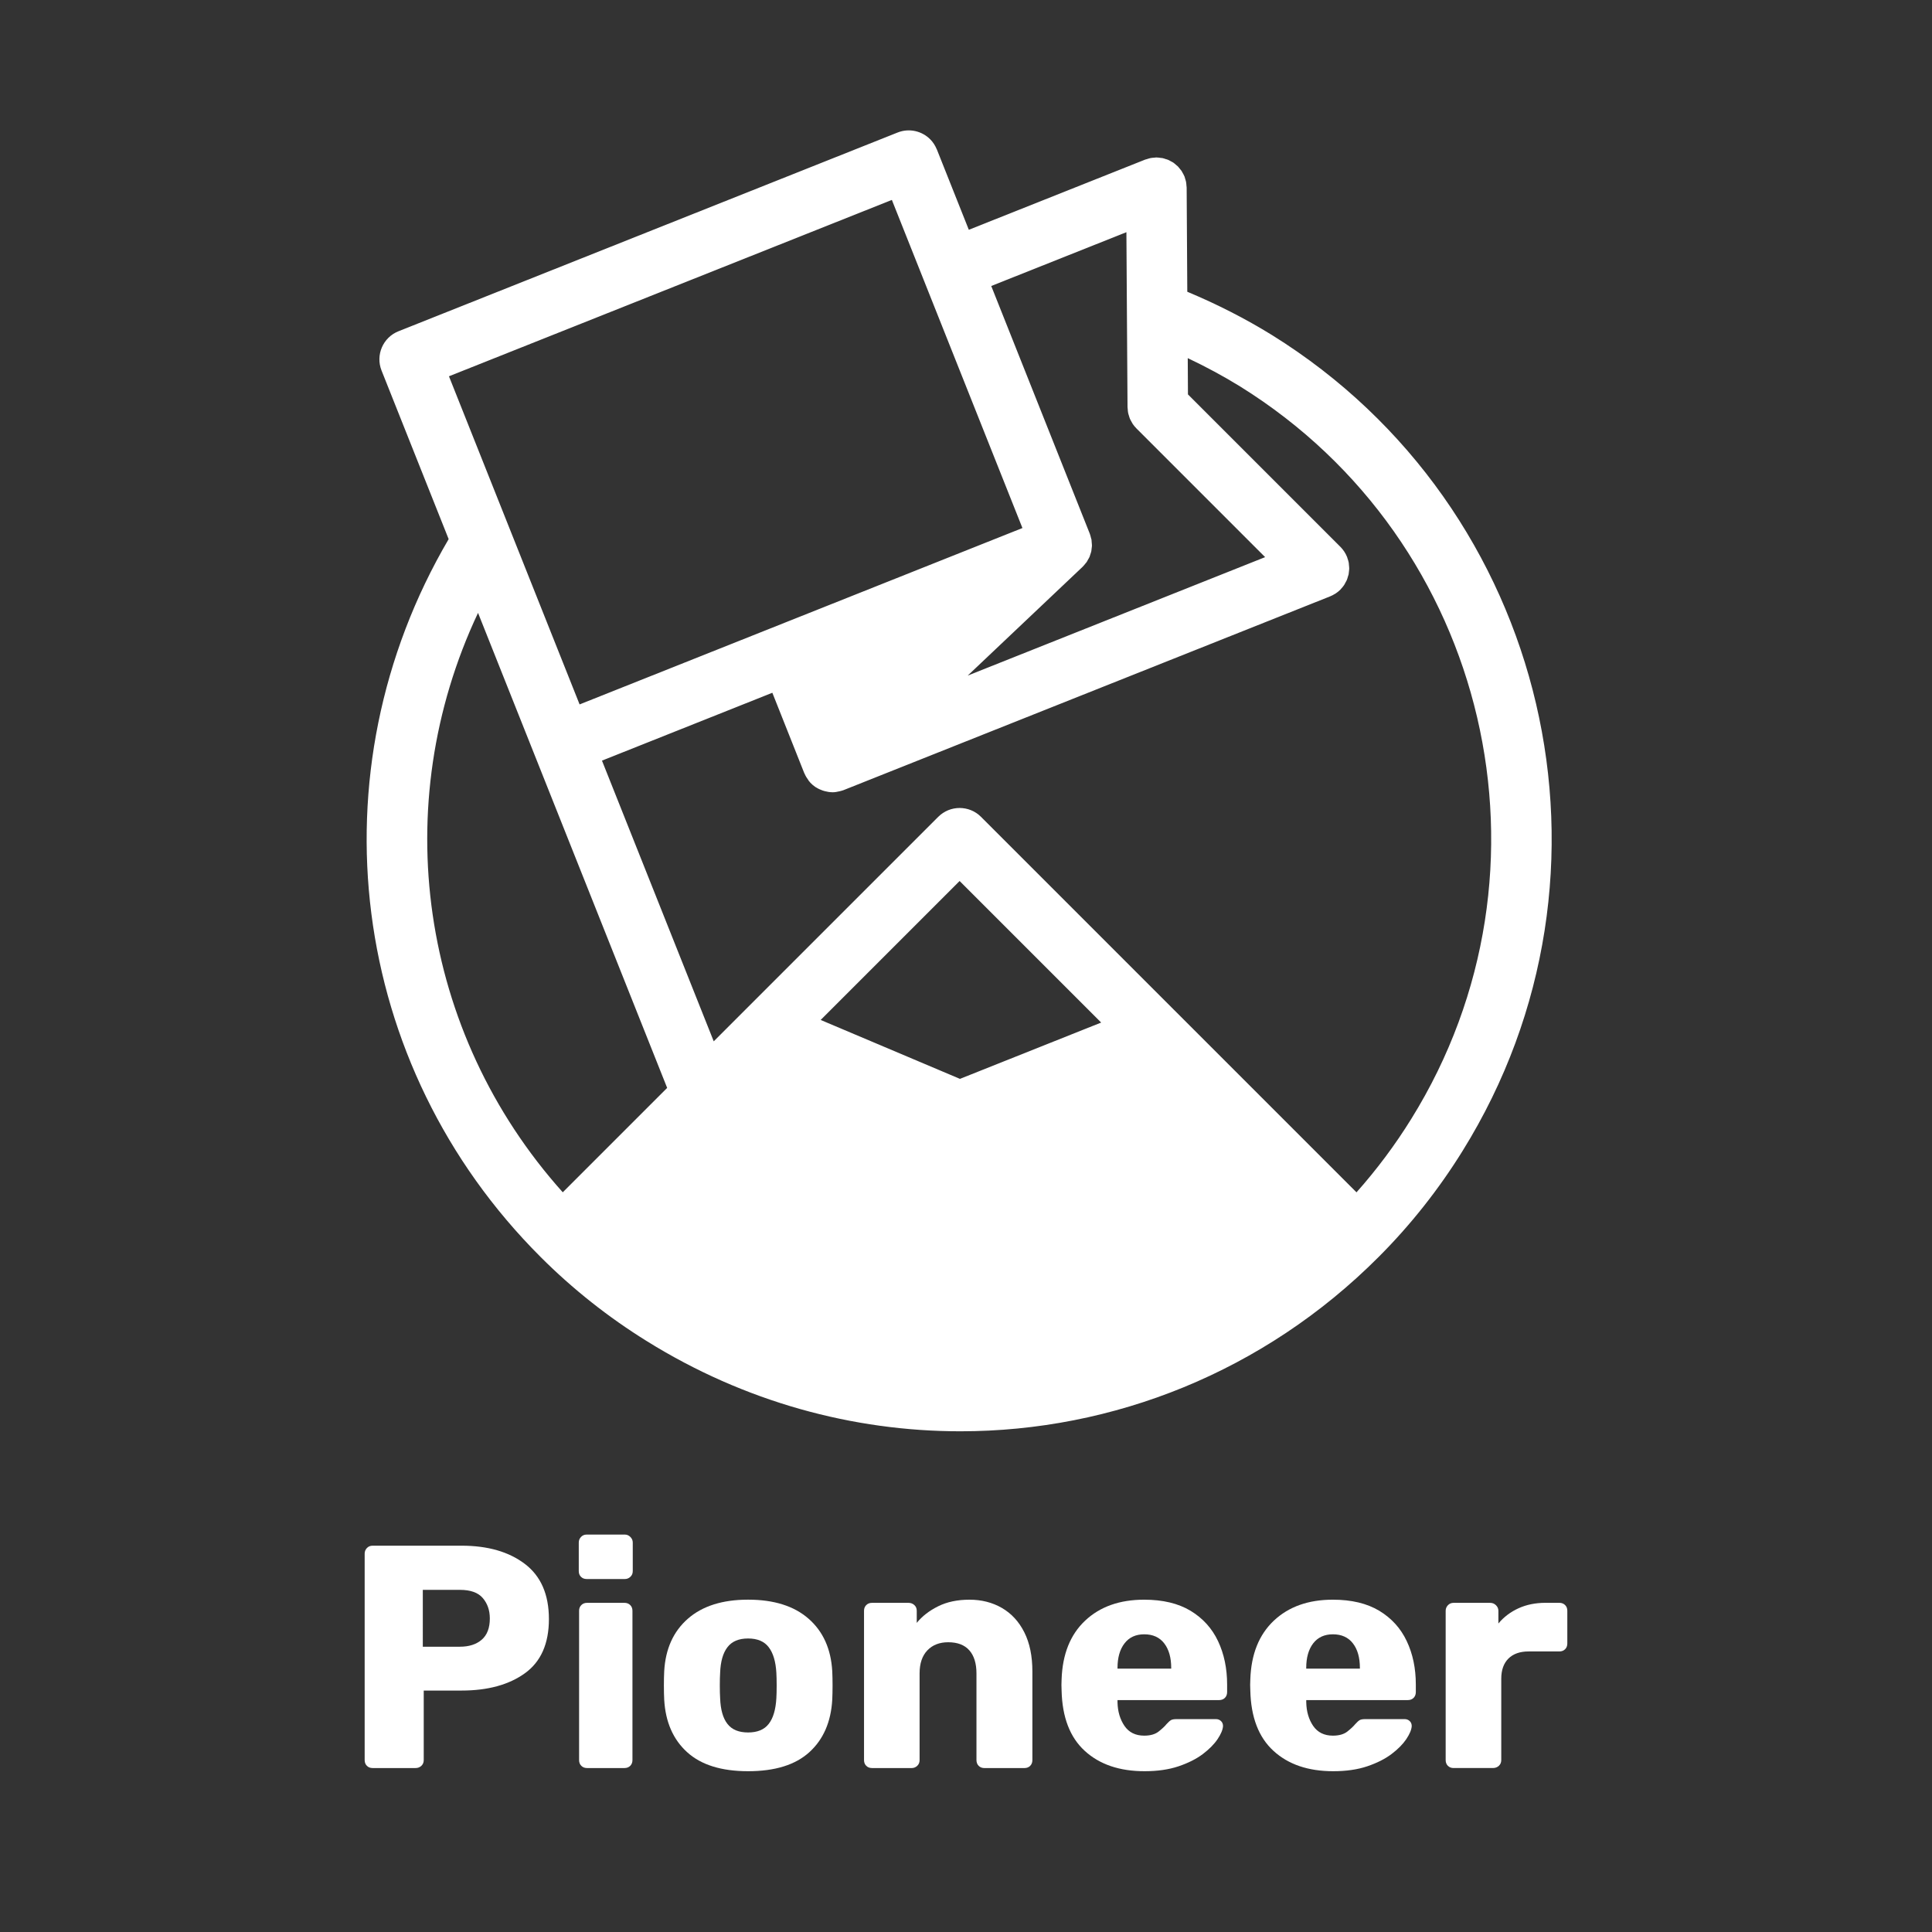 <?xml version="1.0" encoding="utf-8"?>
<!-- Generator: Adobe Illustrator 15.1.0, SVG Export Plug-In . SVG Version: 6.00 Build 0)  -->
<!DOCTYPE svg PUBLIC "-//W3C//DTD SVG 1.1//EN" "http://www.w3.org/Graphics/SVG/1.1/DTD/svg11.dtd">
<svg version="1.1" id="Layer_1" xmlns="http://www.w3.org/2000/svg" xmlns:xlink="http://www.w3.org/1999/xlink" x="0px" y="0px"
	 width="200px" height="200px" viewBox="0 0 200 200" enable-background="new 0 0 200 200" xml:space="preserve">
<rect x="0" y="0" width="200" height="200" fill="#333333" stroke="none"/>
<g>
	<path fill="#FFFFFF" d="M38.57,183.027c-0.24,0-0.438-0.076-0.591-0.229s-0.229-0.354-0.229-0.594V160.83
		c0-0.219,0.076-0.408,0.229-0.576c0.153-0.162,0.351-0.245,0.591-0.245h9.209c2.718,0,4.906,0.632,6.561,1.892
		c1.655,1.261,2.483,3.162,2.483,5.707c0,2.541-0.828,4.412-2.483,5.605c-1.654,1.194-3.843,1.793-6.561,1.793h-3.914v7.199
		c0,0.24-0.082,0.439-0.247,0.594c-0.163,0.152-0.367,0.229-0.608,0.229H38.57L38.57,183.027z M43.769,170.467h3.847
		c0.941,0,1.693-0.242,2.252-0.724c0.559-0.483,0.839-1.218,0.839-2.203c0-0.835-0.241-1.535-0.723-2.104
		c-0.483-0.569-1.273-0.854-2.368-0.854h-3.847V170.467z"/>
	<path fill="#FFFFFF" d="M60.736,163.46c-0.241,0-0.439-0.074-0.592-0.229c-0.154-0.15-0.23-0.347-0.23-0.592v-2.957
		c0-0.22,0.076-0.412,0.23-0.576c0.152-0.164,0.351-0.248,0.592-0.248h3.947c0.217,0,0.41,0.084,0.574,0.248
		s0.246,0.356,0.246,0.576v2.957c0,0.245-0.082,0.44-0.246,0.592c-0.164,0.156-0.357,0.229-0.574,0.229H60.736z M60.768,183.027
		c-0.24,0-0.438-0.076-0.59-0.229c-0.155-0.153-0.231-0.354-0.231-0.594v-15.456c0-0.24,0.076-0.438,0.231-0.59
		c0.152-0.154,0.35-0.232,0.59-0.232h3.881c0.241,0,0.439,0.078,0.593,0.232c0.153,0.152,0.229,0.35,0.229,0.59v15.456
		c0,0.239-0.076,0.44-0.229,0.594c-0.153,0.152-0.352,0.229-0.593,0.229H60.768z"/>
	<path fill="#FFFFFF" d="M77.441,183.355c-2.762,0-4.867-0.656-6.313-1.973c-1.447-1.314-2.238-3.124-2.369-5.425
		c-0.022-0.44-0.033-0.933-0.033-1.479c0-0.551,0.011-1.043,0.033-1.479c0.131-2.306,0.947-4.114,2.45-5.429
		c1.501-1.314,3.579-1.973,6.231-1.973c2.674,0,4.764,0.657,6.265,1.973c1.5,1.313,2.317,3.123,2.45,5.429
		c0.021,0.438,0.032,0.931,0.032,1.479c0,0.547-0.011,1.039-0.032,1.479c-0.133,2.301-0.922,4.11-2.367,5.425
		C82.342,182.699,80.226,183.355,77.441,183.355z M77.441,179.344c0.966,0,1.678-0.293,2.137-0.887
		c0.461-0.59,0.725-1.479,0.791-2.662c0.02-0.328,0.031-0.77,0.031-1.314c0-0.551-0.012-0.988-0.031-1.315
		c-0.066-1.162-0.33-2.046-0.791-2.647c-0.459-0.604-1.171-0.904-2.137-0.904c-0.967,0-1.678,0.302-2.137,0.904
		c-0.463,0.603-0.714,1.485-0.756,2.647c-0.023,0.327-0.033,0.767-0.033,1.315c0,0.547,0.01,0.986,0.033,1.314
		c0.042,1.184,0.293,2.072,0.756,2.662C75.764,179.051,76.475,179.344,77.441,179.344z"/>
	<path fill="#FFFFFF" d="M90.266,183.027c-0.241,0-0.438-0.076-0.592-0.229c-0.154-0.153-0.231-0.354-0.231-0.594v-15.456
		c0-0.24,0.077-0.438,0.231-0.59c0.154-0.154,0.351-0.232,0.592-0.232h3.781c0.241,0,0.445,0.078,0.609,0.232
		c0.165,0.152,0.246,0.35,0.246,0.59v1.253c0.548-0.681,1.283-1.253,2.203-1.713c0.922-0.459,2.006-0.688,3.256-0.688
		c1.25,0,2.368,0.285,3.355,0.854c0.984,0.57,1.761,1.41,2.318,2.518c0.559,1.106,0.838,2.461,0.838,4.063v9.171
		c0,0.239-0.078,0.44-0.229,0.594c-0.152,0.152-0.351,0.229-0.594,0.229h-4.145c-0.239,0-0.438-0.076-0.592-0.229
		c-0.151-0.153-0.229-0.354-0.229-0.594v-8.976c0-1.03-0.244-1.826-0.738-2.388c-0.493-0.559-1.223-0.837-2.188-0.837
		c-0.898,0-1.617,0.278-2.154,0.837c-0.536,0.562-0.807,1.356-0.807,2.388v8.976c0,0.239-0.08,0.44-0.246,0.594
		c-0.163,0.152-0.355,0.229-0.574,0.229H90.266L90.266,183.027z"/>
	<path fill="#FFFFFF" d="M118.48,183.355c-2.588,0-4.648-0.698-6.185-2.104c-1.534-1.402-2.336-3.484-2.399-6.246
		c-0.021-0.396-0.021-0.779,0-1.15c0.088-2.609,0.898-4.639,2.435-6.084c1.532-1.446,3.571-2.172,6.116-2.172
		c1.928,0,3.529,0.385,4.8,1.149c1.271,0.771,2.22,1.815,2.846,3.142c0.624,1.325,0.938,2.823,0.938,4.488v0.791
		c0,0.24-0.078,0.438-0.229,0.594c-0.151,0.15-0.354,0.229-0.594,0.229h-10.524v0.229c0.022,0.965,0.268,1.78,0.727,2.451
		c0.461,0.667,1.139,1.002,2.039,1.002c0.635,0,1.135-0.143,1.496-0.429c0.359-0.286,0.629-0.536,0.805-0.757
		c0.197-0.217,0.357-0.36,0.477-0.426c0.123-0.068,0.314-0.1,0.578-0.1h4.076c0.197,0,0.367,0.064,0.51,0.197
		c0.143,0.13,0.215,0.306,0.215,0.527c-0.023,0.371-0.209,0.819-0.561,1.346c-0.352,0.523-0.861,1.04-1.527,1.546
		c-0.67,0.505-1.508,0.927-2.516,1.269C120.988,183.188,119.816,183.355,118.48,183.355z M115.684,172.734h5.559v-0.064
		c0-1.074-0.24-1.924-0.723-2.549c-0.481-0.626-1.174-0.938-2.071-0.938c-0.878,0-1.558,0.312-2.039,0.938
		c-0.484,0.625-0.726,1.475-0.726,2.549V172.734z"/>
	<path fill="#FFFFFF" d="M138.014,183.355c-2.588,0-4.647-0.698-6.182-2.104c-1.536-1.402-2.337-3.484-2.4-6.246
		c-0.022-0.396-0.022-0.779,0-1.15c0.086-2.609,0.9-4.639,2.435-6.084c1.534-1.446,3.569-2.172,6.114-2.172
		c1.93,0,3.529,0.385,4.802,1.149c1.271,0.771,2.22,1.815,2.844,3.142c0.627,1.325,0.938,2.823,0.938,4.488v0.791
		c0,0.24-0.078,0.438-0.229,0.594c-0.153,0.15-0.353,0.229-0.593,0.229h-10.521v0.229c0.021,0.965,0.262,1.78,0.721,2.451
		c0.463,0.667,1.141,1.002,2.039,1.002c0.637,0,1.137-0.143,1.5-0.429c0.359-0.286,0.627-0.536,0.806-0.757
		c0.196-0.217,0.353-0.36,0.474-0.426c0.121-0.068,0.313-0.1,0.578-0.1h4.075c0.198,0,0.366,0.064,0.511,0.197
		c0.143,0.13,0.215,0.306,0.215,0.527c-0.021,0.371-0.209,0.819-0.561,1.346c-0.352,0.523-0.859,1.04-1.529,1.546
		c-0.668,0.505-1.508,0.927-2.514,1.269C140.523,183.188,139.352,183.355,138.014,183.355z M135.219,172.734h5.557v-0.064
		c0-1.074-0.238-1.924-0.723-2.549c-0.482-0.626-1.174-0.938-2.072-0.938c-0.875,0-1.557,0.312-2.041,0.938
		c-0.479,0.625-0.721,1.475-0.721,2.549V172.734L135.219,172.734z"/>
	<path fill="#FFFFFF" d="M150.477,183.027c-0.24,0-0.438-0.076-0.592-0.229s-0.23-0.354-0.23-0.594v-15.456
		c0-0.217,0.076-0.408,0.23-0.573c0.153-0.165,0.352-0.249,0.592-0.249h3.781c0.242,0,0.443,0.084,0.609,0.249
		c0.164,0.165,0.246,0.356,0.246,0.573v1.316c0.57-0.683,1.268-1.205,2.088-1.578c0.822-0.373,1.75-0.562,2.779-0.562h1.449
		c0.237,0,0.436,0.078,0.59,0.232c0.153,0.151,0.229,0.35,0.229,0.59v3.389c0,0.241-0.076,0.44-0.229,0.593
		c-0.154,0.153-0.353,0.229-0.59,0.229h-3.191c-0.897,0-1.596,0.248-2.09,0.74c-0.492,0.493-0.738,1.188-0.738,2.086v8.419
		c0,0.24-0.082,0.439-0.247,0.594c-0.165,0.152-0.368,0.229-0.608,0.229h-4.078V183.027z"/>
</g>
<path fill="#FFFFFF" d="M131.689,34.694c-2.787-1.723-5.737-3.22-8.781-4.491l-0.066-10.792c-0.002-0.077-0.018-0.148-0.023-0.223
	c-0.01-0.118-0.016-0.237-0.039-0.356c-0.022-0.118-0.063-0.228-0.096-0.341c-0.024-0.072-0.035-0.147-0.063-0.219
	c-0.004-0.012-0.013-0.021-0.017-0.032c-0.049-0.118-0.112-0.226-0.174-0.336c-0.041-0.072-0.074-0.148-0.119-0.217
	c-0.056-0.08-0.123-0.15-0.184-0.225c-0.068-0.083-0.129-0.171-0.204-0.246c-0.057-0.055-0.12-0.1-0.181-0.15
	c-0.092-0.08-0.18-0.164-0.279-0.231c-0.084-0.057-0.178-0.096-0.266-0.145c-0.086-0.047-0.17-0.101-0.26-0.139
	c-0.086-0.038-0.181-0.058-0.271-0.087c-0.104-0.034-0.205-0.073-0.312-0.096c-0.067-0.014-0.141-0.015-0.211-0.024
	c-0.137-0.02-0.271-0.04-0.41-0.042c-0.01,0-0.017-0.003-0.024-0.003c-0.007,0-0.013,0-0.021,0c-0.073,0-0.143,0.017-0.217,0.023
	c-0.121,0.009-0.24,0.015-0.363,0.04c-0.118,0.022-0.229,0.061-0.346,0.098c-0.07,0.023-0.145,0.034-0.215,0.061l-18.255,7.265
	l-3.308-8.315l-0.002-0.001c-0.004-0.012-0.012-0.022-0.018-0.035c-0.159-0.385-0.384-0.725-0.66-1.005
	c-0.858-0.87-2.183-1.191-3.389-0.711L41.25,34.292c-1.607,0.639-2.391,2.46-1.752,4.067l6.947,17.451
	c-14.162,24.132-10.353,54.476,9.531,74.325c3.307,3.307,7.01,6.238,11.005,8.713c10.071,6.262,21.302,9.319,32.444,9.319
	c15.796-0.001,31.413-6.147,43.275-18.032c3.307-3.305,6.237-7.009,8.713-11.005C169.252,90.423,160.406,52.548,131.689,34.694z
	 M116.605,24.036l0.053,8.387c0,0.009,0,0.017,0,0.026l0.063,9.705c0,0.06,0.014,0.116,0.018,0.176
	c0.01,0.142,0.018,0.285,0.046,0.425c0.021,0.103,0.057,0.197,0.086,0.295c0.03,0.095,0.053,0.193,0.092,0.286
	c0.046,0.113,0.11,0.217,0.17,0.324c0.039,0.07,0.072,0.145,0.117,0.212c0.106,0.162,0.231,0.312,0.367,0.45
	c0.008,0.007,0.013,0.018,0.021,0.026l0.002,0.001c0.004,0.004,0.008,0.008,0.012,0.011l13.314,13.315L100.18,69.934l11.88-11.247
	c0.006-0.006,0.012-0.012,0.017-0.018c0.104-0.101,0.192-0.213,0.282-0.326c0.039-0.052,0.088-0.098,0.125-0.151
	c0.004-0.005,0.009-0.009,0.013-0.014c0.021-0.03,0.032-0.065,0.053-0.098c0.035-0.055,0.063-0.113,0.095-0.171
	c0.047-0.084,0.102-0.164,0.139-0.252c0.001-0.001,0.002-0.003,0.002-0.005c0.033-0.073,0.049-0.153,0.074-0.229
	c0.037-0.112,0.082-0.222,0.107-0.336c0-0.002,0.001-0.005,0.001-0.006c0.023-0.104,0.026-0.211,0.039-0.318
	c0.011-0.09,0.029-0.179,0.031-0.269c0.004-0.098-0.013-0.196-0.021-0.294c-0.008-0.105-0.008-0.211-0.023-0.315
	c-0.001-0.006-0.001-0.012-0.001-0.018c-0.013-0.064-0.04-0.127-0.056-0.191c-0.03-0.131-0.063-0.265-0.111-0.393
	c-0.006-0.009-0.006-0.017-0.008-0.026l-10.205-25.651L116.605,24.036z M92.326,20.696l3.295,8.28
	c0.004,0.01,0.005,0.023,0.01,0.035c0.003,0.007,0.009,0.014,0.012,0.021l10.199,25.63L60,72.921L46.476,38.953L92.326,20.696z
	 M49.486,63.446l19.578,49.173l-10.807,10.807C43.43,106.877,40.1,83.355,49.486,63.446z M99.374,111.684l-14.419-6.099
	l14.384-14.384l14.654,14.654L99.374,111.684z M146.093,115.83c-1.671,2.697-3.571,5.24-5.669,7.6l-18.621-18.621
	c-0.004-0.002-0.008-0.008-0.013-0.011l-20.237-20.239c-0.611-0.612-1.412-0.917-2.214-0.917c-0.802,0-1.604,0.306-2.214,0.917
	l-19.85,19.849c-0.004,0.004-0.006,0.007-0.01,0.01l-3.379,3.38l-11.57-29.059l17.637-7.024l3.281,8.26
	c0.002,0.005,0.005,0.011,0.007,0.016l0.02,0.047c0,0.001,0,0.003,0.001,0.004c0.008,0.02,0.023,0.035,0.031,0.055
	c0.1,0.235,0.233,0.456,0.393,0.667c0.02,0.026,0.029,0.06,0.05,0.084c0.005,0.006,0.006,0.013,0.011,0.019
	c0.02,0.023,0.045,0.037,0.064,0.06c0.031,0.035,0.053,0.075,0.086,0.11c0.16,0.169,0.336,0.315,0.522,0.44
	c0.026,0.017,0.055,0.027,0.081,0.044c0.209,0.133,0.43,0.232,0.658,0.312c0.069,0.023,0.138,0.044,0.208,0.063
	c0.255,0.068,0.513,0.113,0.774,0.116c0.01,0,0.02,0.004,0.03,0.004c0.257,0,0.515-0.044,0.771-0.11
	c0.127-0.032,0.256-0.063,0.379-0.11c0.003-0.001,0.006-0.001,0.008-0.003l50.371-20.059c0.004-0.001,0.006-0.003,0.008-0.004
	c0.168-0.066,0.328-0.154,0.484-0.251c0.022-0.015,0.051-0.024,0.072-0.038c0.004-0.003,0.01-0.007,0.014-0.012
	c0.174-0.115,0.33-0.243,0.475-0.387c0.002-0.001,0.002-0.001,0.004-0.003c0.025-0.026,0.042-0.055,0.066-0.081
	c0.115-0.124,0.225-0.251,0.318-0.39c0.057-0.084,0.096-0.173,0.142-0.26c0.05-0.09,0.104-0.178,0.144-0.272
	c0.043-0.099,0.068-0.203,0.098-0.306c0.029-0.092,0.063-0.179,0.084-0.272c0.019-0.101,0.023-0.201,0.035-0.301
	c0.01-0.101,0.027-0.201,0.028-0.303c0-0.107-0.015-0.213-0.024-0.32c-0.01-0.095-0.01-0.188-0.026-0.283
	c-0.031-0.161-0.08-0.315-0.136-0.471c-0.016-0.038-0.019-0.076-0.032-0.115c0-0.001-0.004-0.003-0.004-0.006
	c-0.073-0.184-0.166-0.361-0.275-0.531c-0.006-0.007-0.009-0.018-0.015-0.026c-0.008-0.011-0.016-0.019-0.021-0.029
	c-0.113-0.166-0.238-0.32-0.375-0.459c-0.003-0.001-0.005-0.003-0.005-0.004l-15.782-15.782l-0.021-3.754
	c1.869,0.887,3.691,1.862,5.438,2.942C154.166,56.043,162.109,90.051,146.093,115.83z"/>
</svg>
